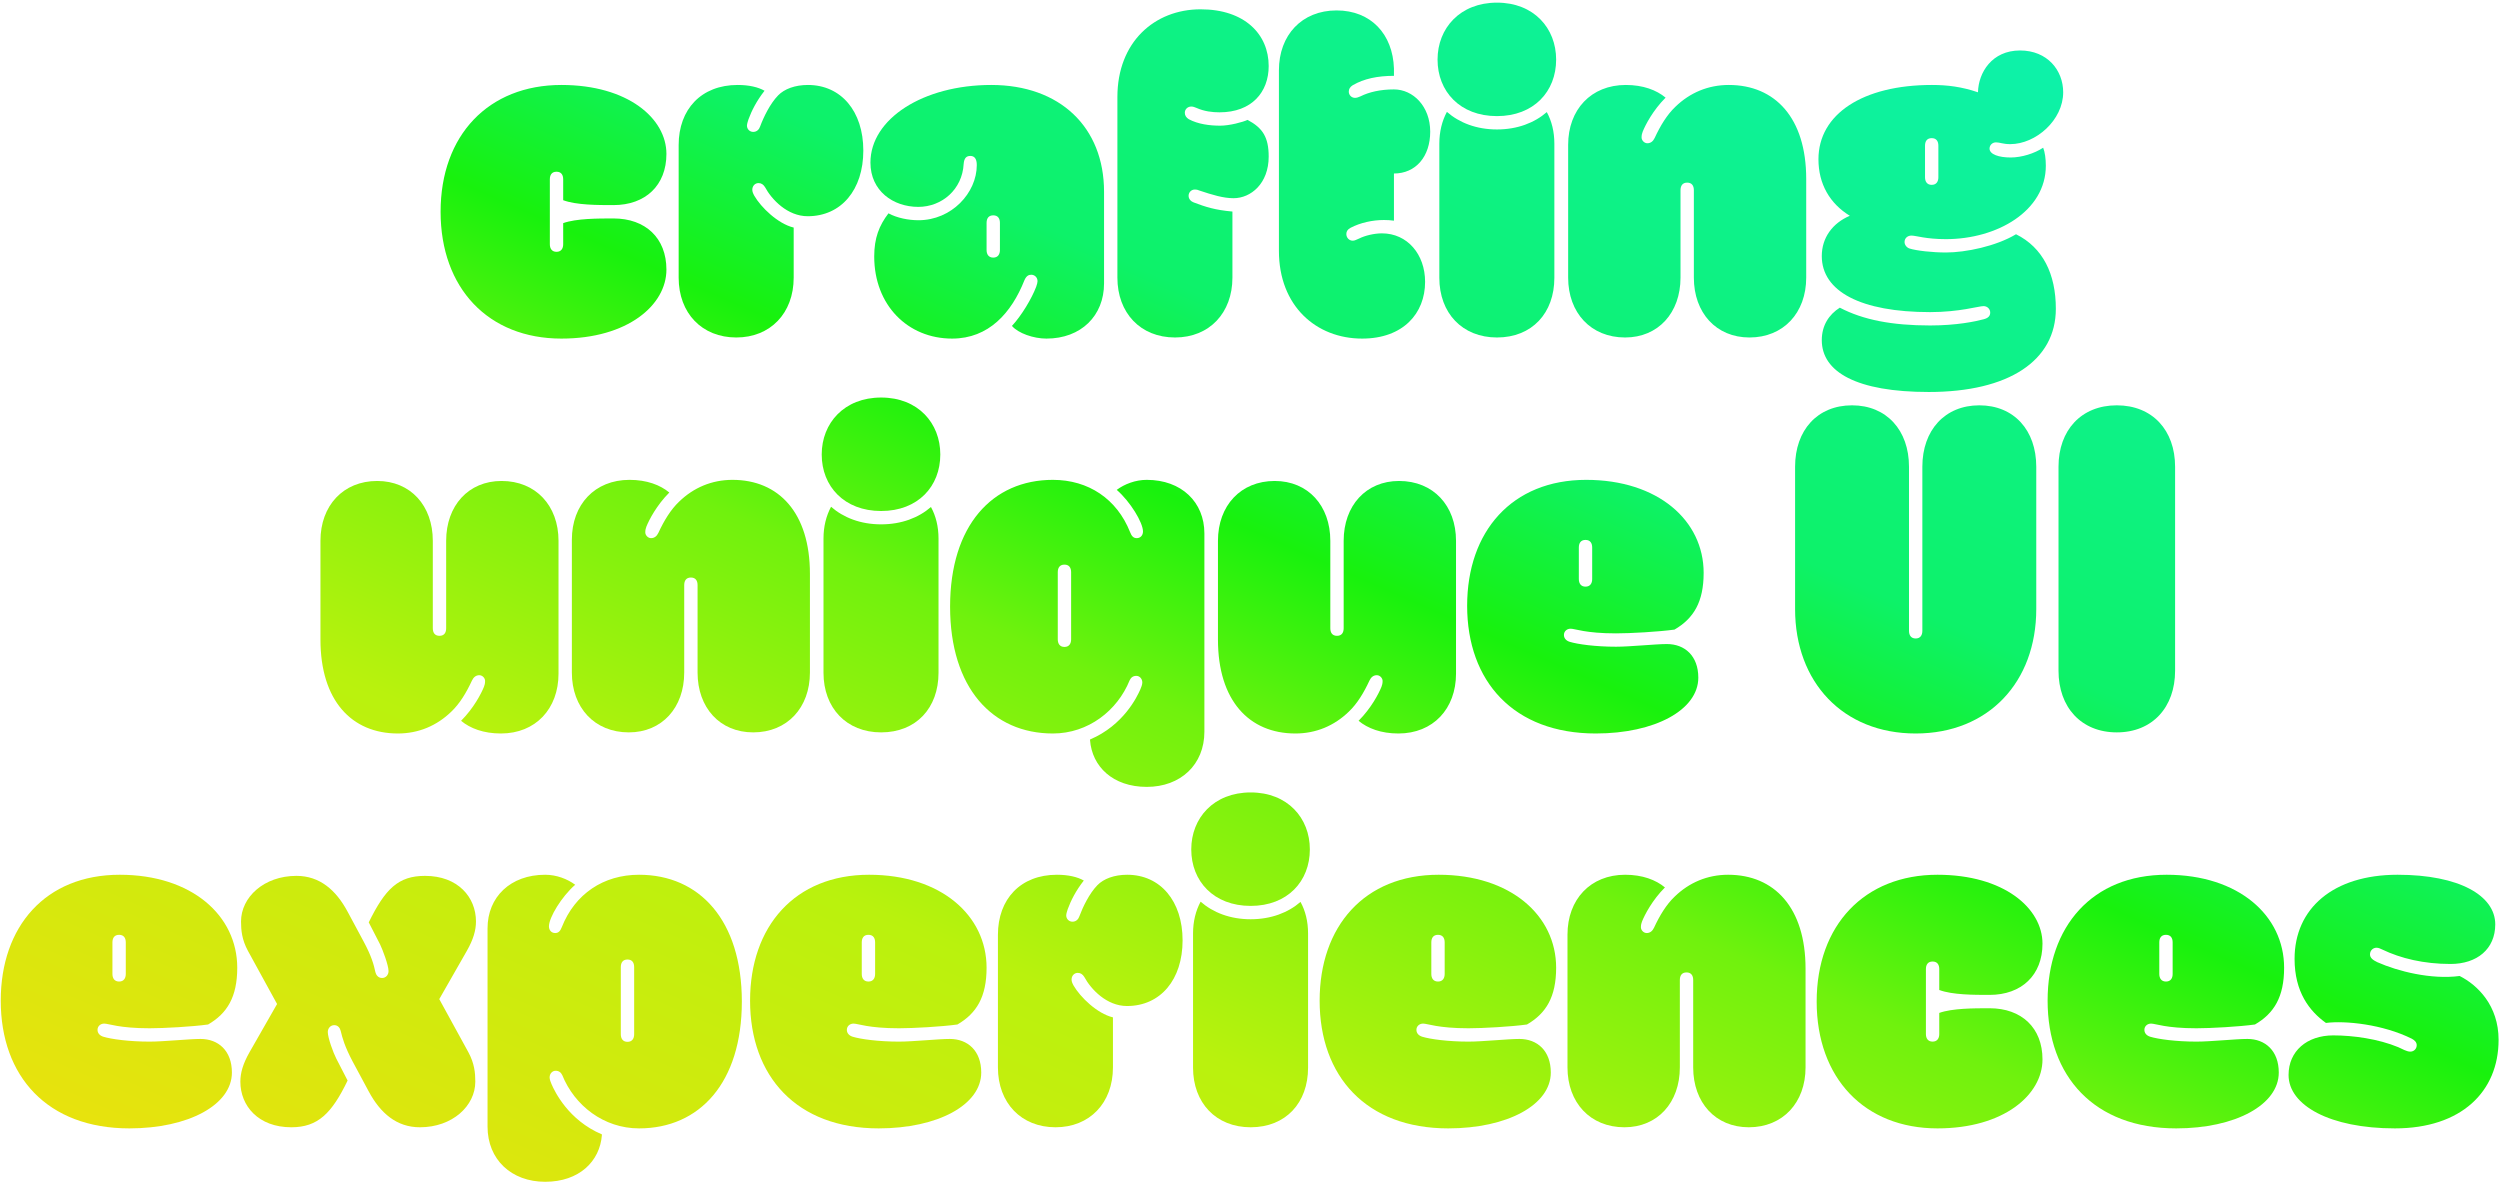 <svg viewBox="0 0 823 390" fill="none" xmlns="http://www.w3.org/2000/svg">
<path d="M184.815 111.465C160.792 111.465 145.045 94.912 145.045 69.717C145.045 44.522 160.792 27.969 184.815 27.969C206.642 27.969 219.386 38.955 219.386 50.674C219.386 61.001 212.501 67.519 201.954 67.519C196.827 67.519 189.723 67.519 185.401 65.908V59.023C185.401 57.559 184.742 56.533 183.204 56.533C181.666 56.533 181.007 57.559 181.007 59.023V80.41C181.007 81.802 181.666 82.9 183.204 82.9C184.742 82.9 185.401 81.802 185.401 80.41V73.452C189.723 71.914 196.827 71.914 201.954 71.914C212.501 71.914 219.386 78.359 219.386 88.76C219.386 100.405 206.642 111.465 184.815 111.465Z" fill="url(#gradient)"/>
<path d="M242.384 111.099C231.104 111.099 223.414 103.115 223.414 91.397V47.744C223.414 35.952 230.885 27.969 242.823 27.969C246.632 27.969 249.635 28.701 251.686 29.873C249.049 33.242 247.438 36.465 246.412 39.248C246.266 39.761 245.899 40.713 245.899 41.372C245.899 42.471 246.778 43.423 247.95 43.423C249.195 43.423 249.928 42.544 250.221 41.665C251.393 38.516 253.517 34.121 256.153 31.411C258.204 29.287 261.72 27.969 265.968 27.969C276.881 27.969 284.205 36.611 284.205 49.575C284.205 62.466 276.954 71.182 265.895 71.182C259.229 71.182 254.029 65.689 251.832 61.587C251.319 60.781 250.66 60.269 249.708 60.269C248.536 60.269 247.657 61.221 247.657 62.466C247.657 63.052 247.877 63.638 248.316 64.443C250.514 68.252 256.08 73.672 261.28 74.917V91.397C261.28 103.115 253.59 111.099 242.384 111.099Z" fill="url(#gradient)"/>
<path d="M313.429 111.465C298.854 111.465 287.794 100.479 287.794 84.439C287.794 78.359 289.405 74.258 292.481 70.23C295.338 71.768 299.073 72.5 302.369 72.5C313.282 72.5 321.559 63.491 321.559 54.336C321.559 52.212 320.753 51.333 319.435 51.333C318.116 51.333 317.384 52.065 317.237 53.97C316.798 62.319 310.133 68.106 302.296 68.106C294.02 68.106 286.549 62.832 286.549 53.53C286.549 39.102 303.907 27.969 326.319 27.969C348.878 27.969 363.453 41.812 363.453 63.125V93.301C363.453 103.921 355.909 111.465 344.483 111.465C340.235 111.465 335.182 109.707 333.131 107.29C336.28 103.921 339.649 98.281 341.114 94.399C341.407 93.52 341.554 93.008 341.554 92.568C341.554 91.25 340.528 90.444 339.503 90.444C338.697 90.444 337.892 90.737 337.232 92.275C332.984 102.969 325.514 111.465 313.429 111.465ZM324.781 82.314C324.781 83.706 325.44 84.805 326.979 84.805C328.517 84.805 329.176 83.706 329.176 82.314V73.379C329.176 71.914 328.517 70.889 326.979 70.889C325.44 70.889 324.781 71.914 324.781 73.379V82.314Z" fill="url(#gradient)"/>
<path d="M386.817 111.099C375.392 111.099 367.848 102.969 367.848 91.397V31.924C367.848 13.833 380.079 3.066 395.24 3.066C409.815 3.066 417.652 11.343 417.652 21.743C417.652 30.312 412.086 36.977 401.466 36.977C399.122 36.977 396.485 36.685 393.849 35.513C393.263 35.293 392.823 35.073 392.164 35.073C390.992 35.073 390.04 35.952 390.04 37.124C390.04 38.076 390.553 38.735 391.358 39.248C394.361 40.859 398.17 41.372 401.686 41.372C404.762 41.372 409.156 40.2 410.694 39.468C415.675 42.105 417.652 45.181 417.652 51.553C417.652 60.415 411.793 65.249 406.08 65.249C402.711 65.249 399.122 64.15 394.947 62.759C394.508 62.539 393.922 62.393 393.336 62.393C392.237 62.393 391.285 63.272 391.285 64.443C391.285 65.615 392.164 66.348 392.97 66.641C396.852 68.106 399.928 69.131 405.714 69.644V91.397C405.714 102.969 398.17 111.099 386.817 111.099Z" fill="url(#gradient)"/>
<path d="M448.414 111.465C433.253 111.465 421.021 100.698 421.021 82.607V23.135C421.021 11.562 428.565 3.433 439.991 3.433C451.344 3.433 458.521 11.27 458.888 22.549V24.966C453.468 24.966 449 25.918 445.338 28.042C444.386 28.628 444.02 29.36 444.02 30.166C444.02 31.265 444.898 32.217 446.07 32.217C446.656 32.217 447.242 31.997 447.901 31.704C450.685 30.312 454.42 29.434 458.888 29.434C465.187 29.434 470.826 35 470.826 43.35C470.826 51.553 466.065 57.119 458.888 57.119V72.647C457.936 72.5 456.617 72.427 455.592 72.427C451.856 72.427 447.828 73.306 444.605 74.99C443.653 75.503 443.214 76.162 443.214 77.041C443.214 78.213 444.093 79.238 445.338 79.238C445.997 79.238 446.583 78.872 447.462 78.506C449.366 77.554 452.369 76.821 454.933 76.821C463.282 76.821 469.142 83.706 469.142 92.788C469.142 103.188 461.891 111.465 448.414 111.465Z" fill="url(#gradient)"/>
<path d="M473.829 47.305C473.829 43.35 474.708 39.834 476.319 36.831C480.421 40.42 486.061 42.617 492.799 42.617C499.537 42.617 505.177 40.42 509.205 36.904C510.816 39.834 511.695 43.35 511.695 47.305V91.47C511.695 103.042 504.371 111.099 492.799 111.099C481.373 111.099 473.829 103.042 473.829 91.47V47.305ZM473.243 19.619C473.243 9.292 480.641 0.869 492.799 0.869C504.957 0.869 512.281 9.292 512.281 19.619C512.281 30.093 504.957 38.223 492.799 38.223C480.641 38.223 473.243 30.093 473.243 19.619Z" fill="url(#gradient)"/>
<path d="M534.986 111.099C523.707 111.099 516.236 102.969 516.236 91.397V47.671C516.236 36.099 523.78 27.969 535.206 27.969C540.919 27.969 545.313 29.653 548.316 32.144C544.142 36.318 541.651 41.152 540.772 43.35C540.553 43.935 540.406 44.448 540.406 45.254C540.406 46.206 541.285 47.158 542.311 47.158C543.409 47.158 544.215 46.499 544.728 45.4C546.559 41.445 548.756 37.783 551.539 35.147C556.3 30.532 562.306 27.969 569.117 27.969C584.352 27.969 594.605 38.809 594.605 58.877V91.397C594.605 102.969 587.135 111.099 575.929 111.099C564.942 111.099 557.618 102.969 557.618 91.397V62.612C557.618 61.148 556.959 60.122 555.421 60.122C553.883 60.122 553.224 61.148 553.224 62.612V91.397C553.224 102.969 545.899 111.099 534.986 111.099Z" fill="url(#gradient)"/>
<path d="M634.962 129.043C611.158 129.043 599.732 122.451 599.732 111.978C599.732 107.144 602.076 103.555 605.665 101.284C613.355 105.312 622.877 107.144 635.401 107.144C644.117 107.144 650.343 105.825 653.053 105.093C654.444 104.727 655.177 104.067 655.177 102.896C655.177 101.724 654.225 100.771 652.979 100.771C651.368 100.771 645.069 102.749 635.401 102.749C612.55 102.749 599.732 95.938 599.732 84.292C599.732 78.286 603.248 73.452 608.961 71.035C602.369 67.007 598.634 60.562 598.634 52.432C598.634 37.563 613.209 27.969 635.987 27.969C641.041 27.969 645.802 28.555 651.148 30.386C651.295 23.867 655.763 16.616 664.991 16.616C674 16.616 679.2 23.135 679.2 30.386C679.2 39.541 670.191 47.451 661.769 47.451C659.352 47.451 658.399 46.865 657.081 46.865C655.909 46.865 654.957 47.744 654.957 48.916C654.957 50.82 658.033 51.846 661.915 51.846C665.504 51.846 669.752 50.527 672.608 48.623C673.194 50.088 673.487 52.285 673.487 54.556C673.487 69.424 657.521 78.726 640.602 78.726C633.937 78.726 630.787 77.554 629.249 77.554C627.931 77.554 626.979 78.433 626.979 79.678C626.979 80.63 627.711 81.509 628.59 81.802C630.86 82.534 636.134 83.12 640.602 83.12C647.12 83.12 657.081 81.069 663.673 77.114C672.535 81.509 676.783 90.225 676.783 101.65C676.783 118.716 661.329 129.043 634.962 129.043ZM633.717 58.364C633.717 59.756 634.376 60.855 635.914 60.855C637.452 60.855 638.111 59.756 638.111 58.364V47.964C638.111 46.499 637.452 45.474 635.914 45.474C634.376 45.474 633.717 46.499 633.717 47.964V58.364Z" fill="url(#gradient)"/>
<path d="M165.113 158.335C176.393 158.335 183.863 166.465 183.863 178.037V221.763C183.863 233.335 176.319 241.465 164.894 241.465C159.181 241.465 154.786 239.78 151.783 237.29C155.958 233.115 158.448 228.281 159.327 226.084C159.547 225.498 159.693 224.985 159.693 224.18C159.693 223.228 158.814 222.275 157.789 222.275C156.69 222.275 155.885 222.935 155.372 224.033C153.541 227.988 151.344 231.65 148.561 234.287C143.8 238.901 137.794 241.465 130.982 241.465C115.748 241.465 105.494 230.625 105.494 210.557V178.037C105.494 166.465 112.965 158.335 124.171 158.335C135.157 158.335 142.481 166.465 142.481 178.037V206.821C142.481 208.286 143.141 209.312 144.679 209.312C146.217 209.312 146.876 208.286 146.876 206.821V178.037C146.876 166.465 154.2 158.335 165.113 158.335Z" fill="url(#gradient)"/>
<path d="M207.008 241.099C195.729 241.099 188.258 232.969 188.258 221.396V177.671C188.258 166.099 195.802 157.969 207.228 157.969C212.94 157.969 217.335 159.653 220.338 162.144C216.163 166.318 213.673 171.152 212.794 173.35C212.574 173.936 212.428 174.448 212.428 175.254C212.428 176.206 213.307 177.158 214.332 177.158C215.431 177.158 216.236 176.499 216.749 175.4C218.58 171.445 220.777 167.783 223.561 165.146C228.321 160.532 234.327 157.969 241.139 157.969C256.373 157.969 266.627 168.809 266.627 188.877V221.396C266.627 232.969 259.156 241.099 247.95 241.099C236.964 241.099 229.64 232.969 229.64 221.396V192.612C229.64 191.147 228.98 190.122 227.442 190.122C225.904 190.122 225.245 191.147 225.245 192.612V221.396C225.245 232.969 217.921 241.099 207.008 241.099Z" fill="url(#gradient)"/>
<path d="M271.095 177.305C271.095 173.35 271.974 169.834 273.585 166.831C277.687 170.42 283.326 172.617 290.064 172.617C296.803 172.617 302.442 170.42 306.471 166.904C308.082 169.834 308.961 173.35 308.961 177.305V221.47C308.961 233.042 301.637 241.099 290.064 241.099C278.639 241.099 271.095 233.042 271.095 221.47V177.305ZM270.509 149.619C270.509 139.292 277.906 130.869 290.064 130.869C302.223 130.869 309.547 139.292 309.547 149.619C309.547 160.093 302.223 168.223 290.064 168.223C277.906 168.223 270.509 160.093 270.509 149.619Z" fill="url(#gradient)"/>
<path d="M377.516 259.043C366.31 259.043 359.498 252.305 358.839 243.662V243.442C369.898 238.755 374.366 229.307 375.392 226.963C375.685 226.304 376.051 225.352 376.051 224.692C376.051 223.447 375.172 222.495 374.073 222.495C373.048 222.495 372.315 223.008 371.876 223.96C367.848 233.921 358.253 241.465 346.607 241.465C326.686 241.465 312.77 226.45 312.77 199.717C312.77 172.983 326.686 157.969 346.607 157.969C358.326 157.969 367.701 164.268 372.022 175.181C372.535 176.499 373.121 177.158 374.22 177.158C375.465 177.158 376.271 176.206 376.271 174.961C376.271 172.031 372.096 165.146 367.628 161.265C370.191 159.36 373.78 157.969 377.516 157.969C388.941 157.969 396.485 165.293 396.485 175.62V240.879C396.485 251.719 388.648 259.043 377.516 259.043ZM348.219 210.483C348.219 211.875 348.878 212.974 350.416 212.974C351.954 212.974 352.613 211.875 352.613 210.483V188.364C352.613 186.899 351.954 185.874 350.416 185.874C348.878 185.874 348.219 186.899 348.219 188.364V210.483Z" fill="url(#gradient)"/>
<path d="M460.572 158.335C471.852 158.335 479.322 166.465 479.322 178.037V221.763C479.322 233.335 471.778 241.465 460.353 241.465C454.64 241.465 450.245 239.78 447.242 237.29C451.417 233.115 453.907 228.281 454.786 226.084C455.006 225.498 455.152 224.985 455.152 224.18C455.152 223.228 454.273 222.275 453.248 222.275C452.149 222.275 451.344 222.935 450.831 224.033C449 227.988 446.803 231.65 444.02 234.287C439.259 238.901 433.253 241.465 426.441 241.465C411.207 241.465 400.953 230.625 400.953 210.557V178.037C400.953 166.465 408.424 158.335 419.63 158.335C430.616 158.335 437.94 166.465 437.94 178.037V206.821C437.94 208.286 438.6 209.312 440.138 209.312C441.676 209.312 442.335 208.286 442.335 206.821V178.037C442.335 166.465 449.659 158.335 460.572 158.335Z" fill="url(#gradient)"/>
<path d="M525.318 241.465C498.292 241.465 482.984 224.326 482.984 199.424C482.984 174.961 497.706 157.969 522.169 157.969C545.826 157.969 560.841 171.372 560.841 188.584C560.841 198.179 557.545 203.599 551.246 207.261C545.973 207.993 536.671 208.506 531.983 208.506C521.949 208.506 518.507 206.968 517.042 206.968C515.797 206.968 514.845 207.847 514.845 209.019C514.845 210.117 515.577 210.923 516.749 211.289C519.386 212.095 525.245 212.9 531.983 212.9C536.744 212.9 544.874 212.021 548.756 212.021C554.615 212.021 559.083 215.903 559.083 223.081C559.083 233.701 544.801 241.465 525.318 241.465ZM519.752 190.635C519.752 192.026 520.411 193.125 521.949 193.125C523.487 193.125 524.146 192.026 524.146 190.635V180.234C524.146 178.77 523.487 177.744 521.949 177.744C520.411 177.744 519.752 178.77 519.752 180.234V190.635Z" fill="url(#gradient)"/>
<path d="M630.641 241.465C606.69 241.465 590.943 224.546 590.943 200.522V153.647C590.943 141.636 598.268 133.433 609.693 133.433C621.046 133.433 628.443 141.636 628.443 153.647V207.7C628.443 209.092 629.103 210.19 630.641 210.19C632.179 210.19 632.838 209.092 632.838 207.7V153.647C632.838 141.636 640.235 133.433 651.588 133.433C663.014 133.433 670.338 141.636 670.338 153.647V200.522C670.338 224.546 654.591 241.465 630.641 241.465Z" fill="url(#gradient)"/>
<path d="M696.852 241.099C685.133 241.099 677.662 232.822 677.662 220.811V153.647C677.662 141.636 685.133 133.433 696.852 133.433C708.57 133.433 716.041 141.636 716.041 153.647V220.811C716.041 232.822 708.57 241.099 696.852 241.099Z" fill="url(#gradient)"/>
<path d="M42.579 371.465C15.553 371.465 0.245 354.326 0.245 329.424C0.245 304.961 14.967 287.969 39.43 287.969C63.087 287.969 78.102 301.372 78.102 318.584C78.102 328.179 74.806 333.599 68.507 337.261C63.233 337.993 53.932 338.506 49.244 338.506C39.21 338.506 35.768 336.968 34.303 336.968C33.058 336.968 32.105 337.847 32.105 339.019C32.105 340.117 32.838 340.923 34.01 341.289C36.647 342.095 42.506 342.9 49.244 342.9C54.005 342.9 62.135 342.021 66.017 342.021C71.876 342.021 76.344 345.903 76.344 353.081C76.344 363.701 62.062 371.465 42.579 371.465ZM37.013 320.635C37.013 322.026 37.672 323.125 39.21 323.125C40.748 323.125 41.407 322.026 41.407 320.635V310.234C41.407 308.77 40.748 307.744 39.21 307.744C37.672 307.744 37.013 308.77 37.013 310.234V320.635Z" fill="url(#gradient)"/>
<path d="M95.899 371.099C85.06 371.099 79.127 364.067 79.127 356.084C79.127 353.154 80.006 350.151 82.13 346.416L91.212 330.522L81.617 313.018C79.64 309.355 79.347 306.279 79.347 303.35C79.347 295.366 86.891 288.335 97.584 288.335C105.274 288.335 110.621 293.022 114.43 300.127L119.703 309.941C122.34 314.849 123.072 317.632 123.585 320.049C123.805 320.928 124.464 321.953 125.782 321.953C127.027 321.953 127.906 320.928 127.906 319.683C127.906 317.778 126.002 312.725 125.123 310.894L121.388 303.643C126.808 292.656 131.056 288.335 139.918 288.335C150.758 288.335 156.69 295.366 156.69 303.35C156.69 306.279 155.812 309.282 153.688 313.018L144.605 328.911L154.2 346.416C156.178 350.078 156.471 353.154 156.471 356.084C156.471 364.067 148.927 371.099 138.233 371.099C130.543 371.099 125.196 366.411 121.388 359.307L116.114 349.492C113.478 344.512 112.745 341.802 112.159 339.385C111.939 338.433 111.28 337.48 110.035 337.48C108.79 337.48 107.911 338.506 107.911 339.751C107.911 341.655 109.742 346.636 110.694 348.467L114.43 355.718C109.229 366.484 104.688 371.099 95.899 371.099Z" fill="url(#gradient)"/>
<path d="M179.469 389.043C168.336 389.043 160.499 381.719 160.499 370.879V305.62C160.499 295.293 168.043 287.969 179.469 287.969C183.204 287.969 186.793 289.36 189.356 291.265C184.889 295.146 180.714 302.031 180.714 304.961C180.714 306.206 181.52 307.158 182.765 307.158C183.863 307.158 184.449 306.499 184.962 305.181C189.283 294.268 198.658 287.969 210.377 287.969C230.299 287.969 244.215 302.983 244.215 329.717C244.215 356.45 230.299 371.465 210.377 371.465C198.731 371.465 189.137 363.921 185.108 353.96C184.669 353.008 183.937 352.495 182.911 352.495C181.812 352.495 180.934 353.447 180.934 354.692C180.934 355.352 181.3 356.304 181.593 356.963C182.618 359.307 187.086 368.755 198.146 373.442V373.662C197.486 382.305 190.675 389.043 179.469 389.043ZM204.371 340.483C204.371 341.875 205.03 342.974 206.568 342.974C208.106 342.974 208.766 341.875 208.766 340.483V318.364C208.766 316.899 208.106 315.874 206.568 315.874C205.03 315.874 204.371 316.899 204.371 318.364V340.483Z" fill="url(#gradient)"/>
<path d="M289.259 371.465C262.232 371.465 246.925 354.326 246.925 329.424C246.925 304.961 261.646 287.969 286.109 287.969C309.767 287.969 324.781 301.372 324.781 318.584C324.781 328.179 321.485 333.599 315.187 337.261C309.913 337.993 300.611 338.506 295.924 338.506C285.89 338.506 282.447 336.968 280.982 336.968C279.737 336.968 278.785 337.847 278.785 339.019C278.785 340.117 279.518 340.923 280.689 341.289C283.326 342.095 289.186 342.9 295.924 342.9C300.685 342.9 308.814 342.021 312.696 342.021C318.556 342.021 323.023 345.903 323.023 353.081C323.023 363.701 308.741 371.465 289.259 371.465ZM283.692 320.635C283.692 322.026 284.352 323.125 285.89 323.125C287.428 323.125 288.087 322.026 288.087 320.635V310.234C288.087 308.77 287.428 307.744 285.89 307.744C284.352 307.744 283.692 308.77 283.692 310.234V320.635Z" fill="url(#gradient)"/>
<path d="M347.486 371.099C336.207 371.099 328.517 363.115 328.517 351.396V307.744C328.517 295.952 335.987 287.969 347.926 287.969C351.734 287.969 354.737 288.701 356.788 289.873C354.151 293.242 352.54 296.465 351.515 299.248C351.368 299.761 351.002 300.713 351.002 301.372C351.002 302.471 351.881 303.423 353.053 303.423C354.298 303.423 355.03 302.544 355.323 301.665C356.495 298.516 358.619 294.121 361.256 291.411C363.307 289.287 366.822 287.969 371.07 287.969C381.983 287.969 389.308 296.611 389.308 309.575C389.308 322.466 382.057 331.182 370.997 331.182C364.332 331.182 359.132 325.688 356.935 321.587C356.422 320.781 355.763 320.269 354.811 320.269C353.639 320.269 352.76 321.221 352.76 322.466C352.76 323.052 352.979 323.638 353.419 324.443C355.616 328.252 361.183 333.672 366.383 334.917V351.396C366.383 363.115 358.692 371.099 347.486 371.099Z" fill="url(#gradient)"/>
<path d="M392.75 307.305C392.75 303.35 393.629 299.834 395.24 296.831C399.342 300.42 404.981 302.617 411.72 302.617C418.458 302.617 424.098 300.42 428.126 296.904C429.737 299.834 430.616 303.35 430.616 307.305V351.47C430.616 363.042 423.292 371.099 411.72 371.099C400.294 371.099 392.75 363.042 392.75 351.47V307.305ZM392.164 279.619C392.164 269.292 399.562 260.869 411.72 260.869C423.878 260.869 431.202 269.292 431.202 279.619C431.202 290.093 423.878 298.223 411.72 298.223C399.562 298.223 392.164 290.093 392.164 279.619Z" fill="url(#gradient)"/>
<path d="M476.759 371.465C449.732 371.465 434.425 354.326 434.425 329.424C434.425 304.961 449.146 287.969 473.609 287.969C497.267 287.969 512.281 301.372 512.281 318.584C512.281 328.179 508.985 333.599 502.687 337.261C497.413 337.993 488.111 338.506 483.424 338.506C473.39 338.506 469.947 336.968 468.482 336.968C467.237 336.968 466.285 337.847 466.285 339.019C466.285 340.117 467.018 340.923 468.189 341.289C470.826 342.095 476.686 342.9 483.424 342.9C488.185 342.9 496.314 342.021 500.196 342.021C506.056 342.021 510.523 345.903 510.523 353.081C510.523 363.701 496.241 371.465 476.759 371.465ZM471.192 320.635C471.192 322.026 471.852 323.125 473.39 323.125C474.928 323.125 475.587 322.026 475.587 320.635V310.234C475.587 308.77 474.928 307.744 473.39 307.744C471.852 307.744 471.192 308.77 471.192 310.234V320.635Z" fill="url(#gradient)"/>
<path d="M534.767 371.099C523.487 371.099 516.017 362.969 516.017 351.396V307.671C516.017 296.099 523.561 287.969 534.986 287.969C540.699 287.969 545.094 289.653 548.097 292.144C543.922 296.318 541.432 301.152 540.553 303.35C540.333 303.936 540.187 304.448 540.187 305.254C540.187 306.206 541.065 307.158 542.091 307.158C543.189 307.158 543.995 306.499 544.508 305.4C546.339 301.445 548.536 297.783 551.319 295.146C556.08 290.532 562.086 287.969 568.897 287.969C584.132 287.969 594.386 298.809 594.386 318.877V351.396C594.386 362.969 586.915 371.099 575.709 371.099C564.723 371.099 557.398 362.969 557.398 351.396V322.612C557.398 321.147 556.739 320.122 555.201 320.122C553.663 320.122 553.004 321.147 553.004 322.612V351.396C553.004 362.969 545.68 371.099 534.767 371.099Z" fill="url(#gradient)"/>
<path d="M637.818 371.465C613.795 371.465 598.048 354.912 598.048 329.717C598.048 304.521 613.795 287.969 637.818 287.969C659.645 287.969 672.389 298.955 672.389 310.674C672.389 321.001 665.504 327.52 654.957 327.52C649.83 327.52 642.726 327.52 638.404 325.908V319.023C638.404 317.559 637.745 316.533 636.207 316.533C634.669 316.533 634.01 317.559 634.01 319.023V340.41C634.01 341.802 634.669 342.9 636.207 342.9C637.745 342.9 638.404 341.802 638.404 340.41V333.452C642.726 331.914 649.83 331.914 654.957 331.914C665.504 331.914 672.389 338.359 672.389 348.76C672.389 360.405 659.645 371.465 637.818 371.465Z" fill="url(#gradient)"/>
<path d="M716.407 371.465C689.381 371.465 674.073 354.326 674.073 329.424C674.073 304.961 688.795 287.969 713.258 287.969C736.915 287.969 751.93 301.372 751.93 318.584C751.93 328.179 748.634 333.599 742.335 337.261C737.062 337.993 727.76 338.506 723.072 338.506C713.038 338.506 709.596 336.968 708.131 336.968C706.886 336.968 705.934 337.847 705.934 339.019C705.934 340.117 706.666 340.923 707.838 341.289C710.475 342.095 716.334 342.9 723.072 342.9C727.833 342.9 735.963 342.021 739.845 342.021C745.704 342.021 750.172 345.903 750.172 353.081C750.172 363.701 735.89 371.465 716.407 371.465ZM710.841 320.635C710.841 322.026 711.5 323.125 713.038 323.125C714.576 323.125 715.235 322.026 715.235 320.635V310.234C715.235 308.77 714.576 307.744 713.038 307.744C711.5 307.744 710.841 308.77 710.841 310.234V320.635Z" fill="url(#gradient)"/>
<path d="M788.404 371.465C766.944 371.465 753.395 363.848 753.395 353.887C753.395 346.05 759.4 340.85 768.116 340.85C774.708 340.85 782.984 342.021 789.503 344.731C790.821 345.317 792.286 346.196 793.458 346.196C794.63 346.196 795.582 345.317 795.582 344.072C795.582 343.12 794.923 342.461 793.971 341.948C784.376 337.188 772.071 335.942 765.699 336.748C760.279 332.866 755.372 326.567 755.372 315.654C755.372 299.102 768.043 287.969 789.283 287.969C809.645 287.969 821.437 294.854 821.437 304.302C821.437 312.432 815.431 317.339 806.715 317.339C797.926 317.339 790.309 315.508 784.229 312.578C783.57 312.285 783.058 311.992 782.325 311.992C781.227 311.992 780.201 312.871 780.201 314.189C780.201 315.361 781.227 316.094 782.618 316.753C789.356 319.756 800.416 322.539 809.718 321.294C815.65 324.297 822.535 331.035 822.535 342.314C822.535 359.38 810.23 371.465 788.404 371.465Z" fill="url(#gradient)"/>
<defs>
<linearGradient id="gradient" x1="-32" y1="385" x2="255.394" y2="-268.637" gradientUnits="userSpaceOnUse">
<stop stop-color="#F2DF0D"/>
<stop offset="0.29" stop-color="#B9F20D"/>
<stop offset="0.43" stop-color="#70F20D"/>
<stop offset="0.52" stop-color="#18F20D"/>
<stop offset="0.61" stop-color="#0DF269"/>
<stop offset="1" stop-color="#0DF2CC"/>
</linearGradient>
</defs>
</svg>
